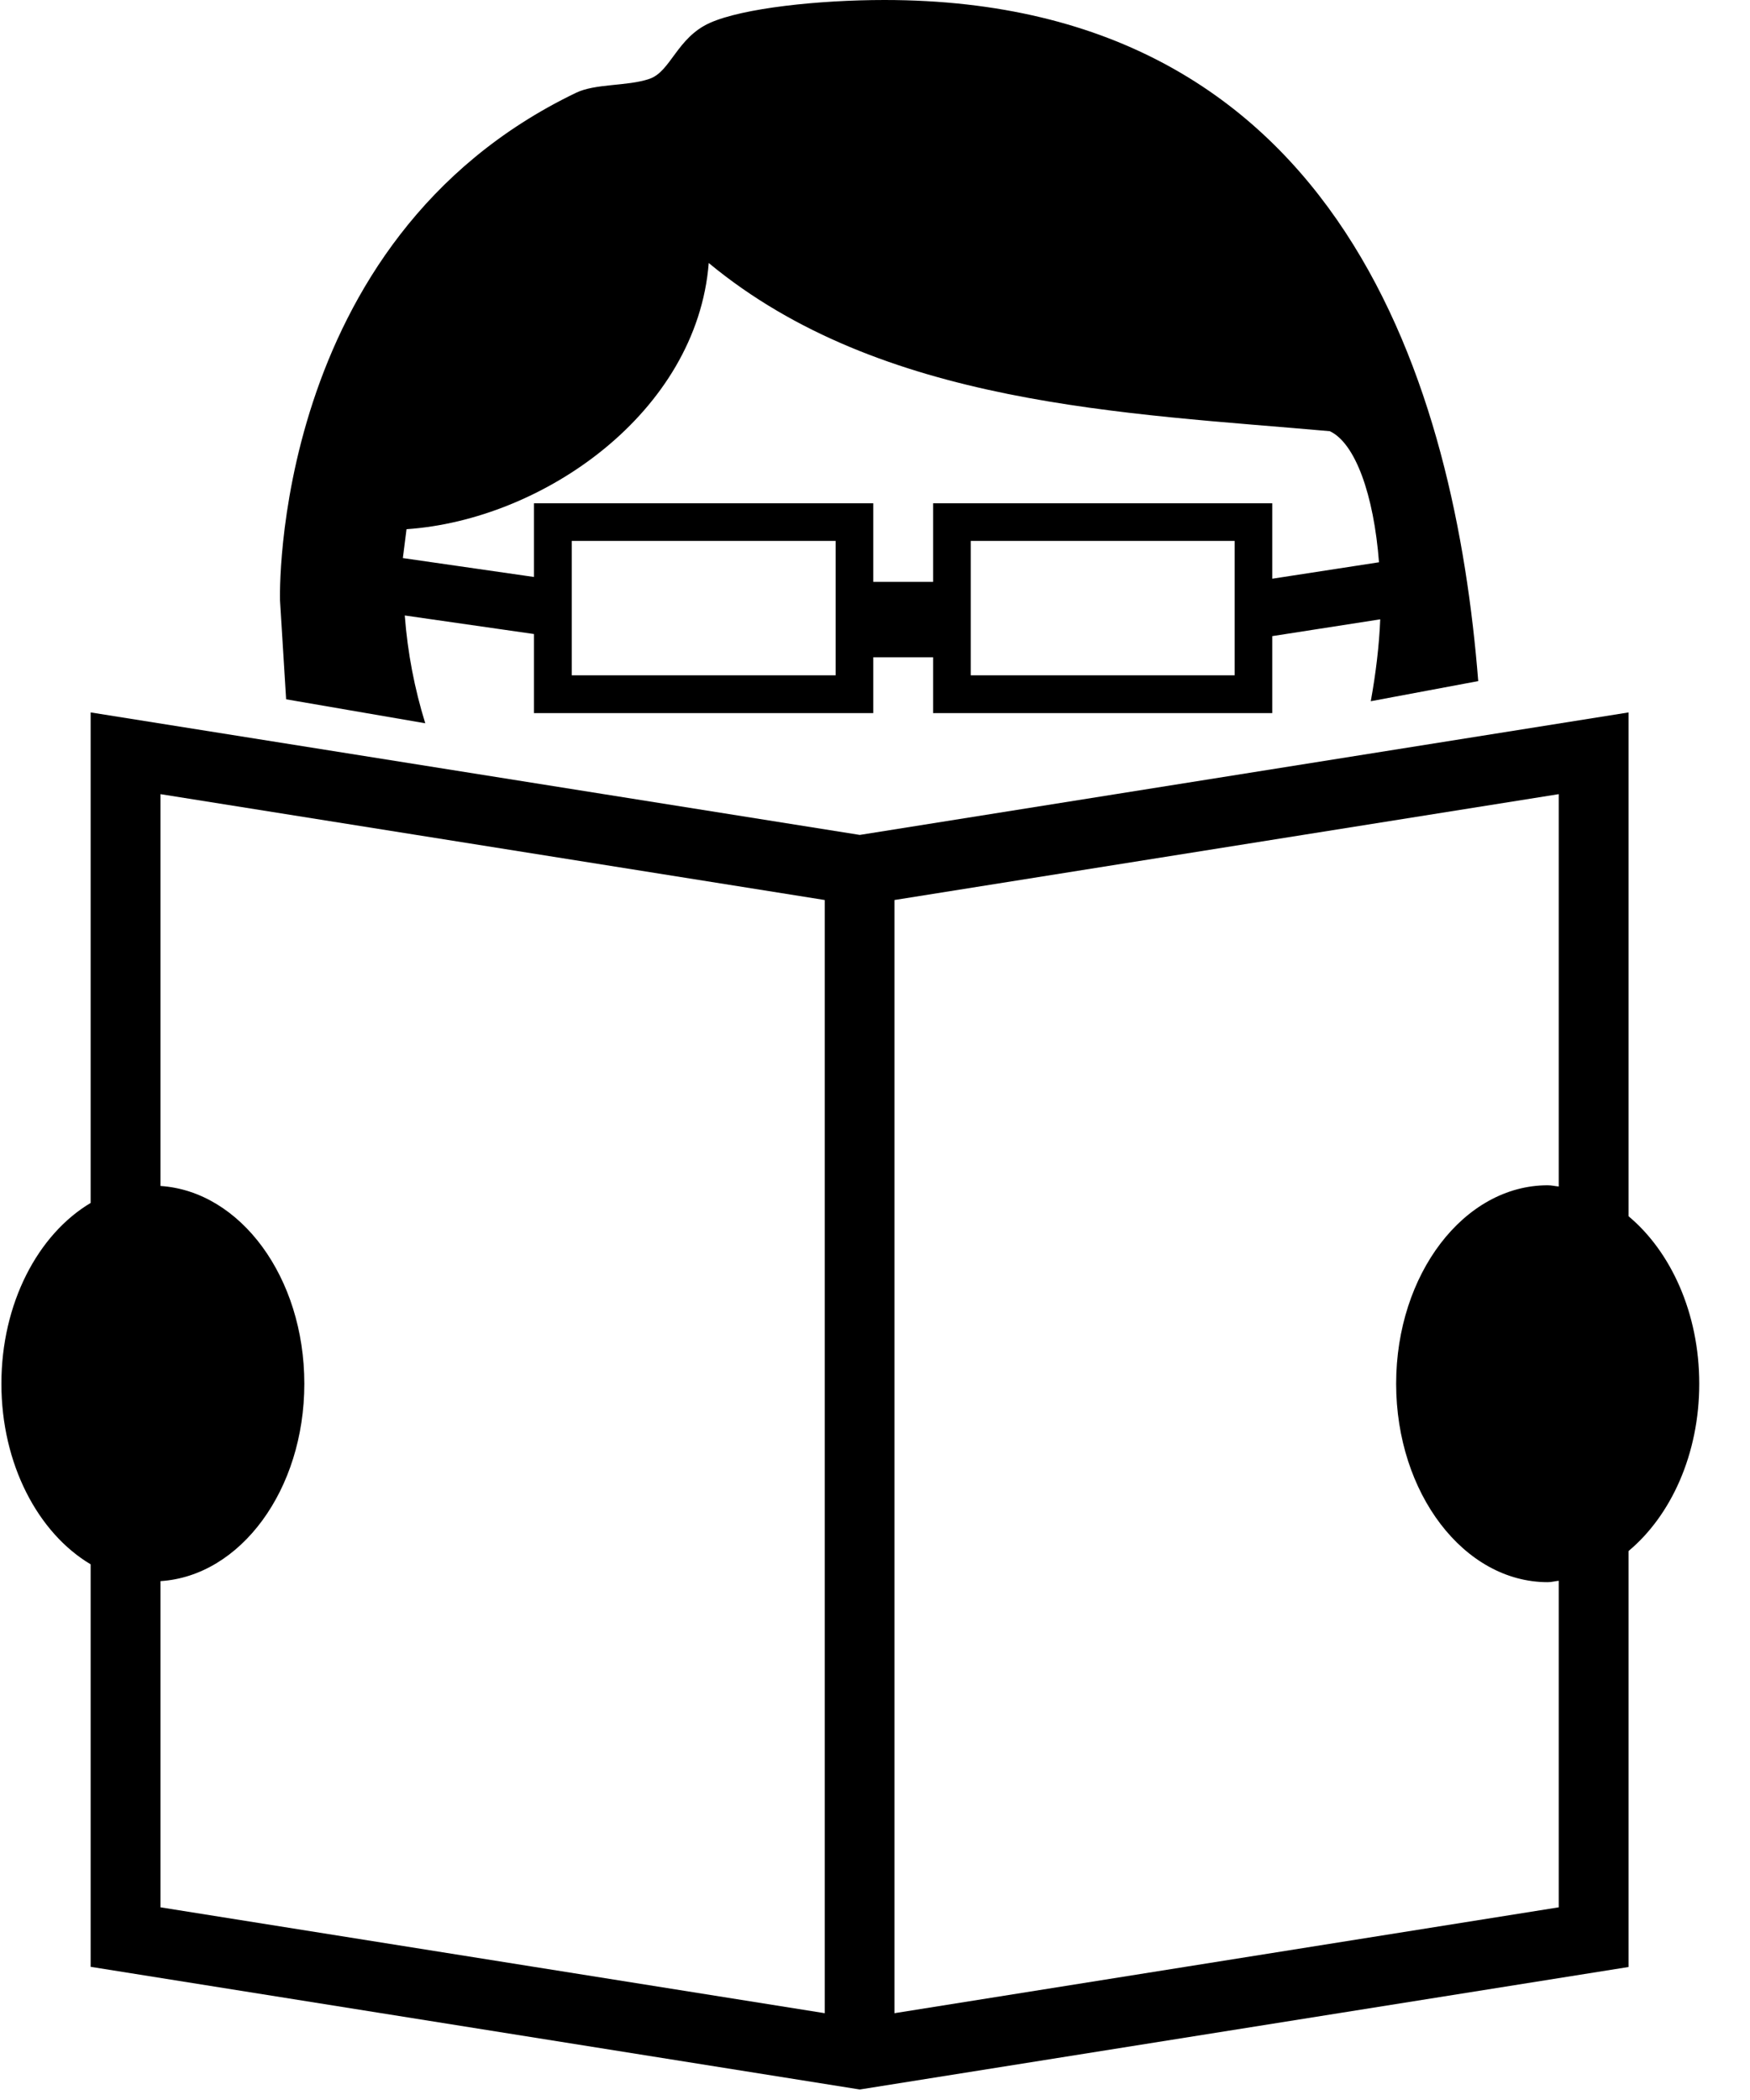 <?xml version="1.0" encoding="UTF-8"?>
<svg width="10px" height="12px" viewBox="0 0 10 12" version="1.1" xmlns="http://www.w3.org/2000/svg" xmlns:xlink="http://www.w3.org/1999/xlink">
    <!-- Generator: Sketch 47.1 (45422) - http://www.bohemiancoding.com/sketch -->
    <title>man-reading</title>
    <desc>Created with Sketch.</desc>
    <defs></defs>
    <g id="Page-1" stroke="none" stroke-width="1" fill="none" fill-rule="evenodd">
        <g id="man-reading" fill-rule="nonzero" fill="#000000">
            <path d="M1.635,3.996 L2.43,4.133 C2.369,3.936 2.329,3.73 2.313,3.517 L3.051,3.623 L3.051,4.075 L4.99,4.075 L4.99,3.756 L5.332,3.756 L5.332,4.075 L7.27,4.075 L7.27,3.635 L7.887,3.539 C7.881,3.689 7.862,3.847 7.833,4.007 L8.447,3.892 C8.316,2.239 7.683,0 5.054,0 C4.68,0 4.245,0.046 4.056,0.131 C3.867,0.216 3.833,0.41 3.71,0.451 C3.583,0.494 3.402,0.476 3.29,0.531 C1.539,1.374 1.6,3.43 1.6,3.43 L1.635,3.996 Z M4.775,3.859 L3.267,3.859 L3.267,3.091 L4.775,3.091 L4.775,3.859 Z M7.055,3.859 L5.547,3.859 L5.547,3.091 L7.055,3.091 L7.055,3.859 Z M2.323,3.024 C3.102,2.971 3.982,2.358 4.05,1.503 C5.037,2.32 6.434,2.36 7.599,2.464 C7.744,2.532 7.85,2.825 7.88,3.213 L7.27,3.307 L7.27,2.876 L5.332,2.876 L5.332,3.325 L4.99,3.325 L4.99,2.876 L3.051,2.876 L3.051,3.297 L2.302,3.189 C2.309,3.134 2.316,3.08 2.323,3.024 Z" id="Shape"></path>
            <path d="M9.71,7.907 C9.71,7.503 9.547,7.151 9.306,6.95 L9.306,4.071 L4.913,4.771 L0.518,4.071 L0.518,6.874 C0.217,7.053 0.008,7.447 0.008,7.907 C0.008,8.366 0.217,8.76 0.518,8.939 L0.518,11.239 L4.913,11.94 L9.306,11.24 L9.306,8.863 C9.548,8.661 9.71,8.31 9.71,7.907 Z M4.713,11.504 L0.917,10.899 L0.917,9.035 C1.374,9.006 1.739,8.514 1.739,7.907 C1.739,7.299 1.374,6.807 0.917,6.777 L0.917,4.538 L4.713,5.143 L4.713,11.504 Z M8.907,10.899 L5.111,11.504 L5.111,5.143 L8.907,4.538 L8.907,5.34 L8.907,6.78 C8.886,6.778 8.866,6.773 8.844,6.773 C8.366,6.773 7.978,7.281 7.978,7.907 C7.978,8.533 8.366,9.041 8.844,9.041 C8.866,9.041 8.886,9.035 8.907,9.033 L8.907,10.899 L8.907,10.899 Z" id="Shape"></path>
        </g>
    </g>
</svg>